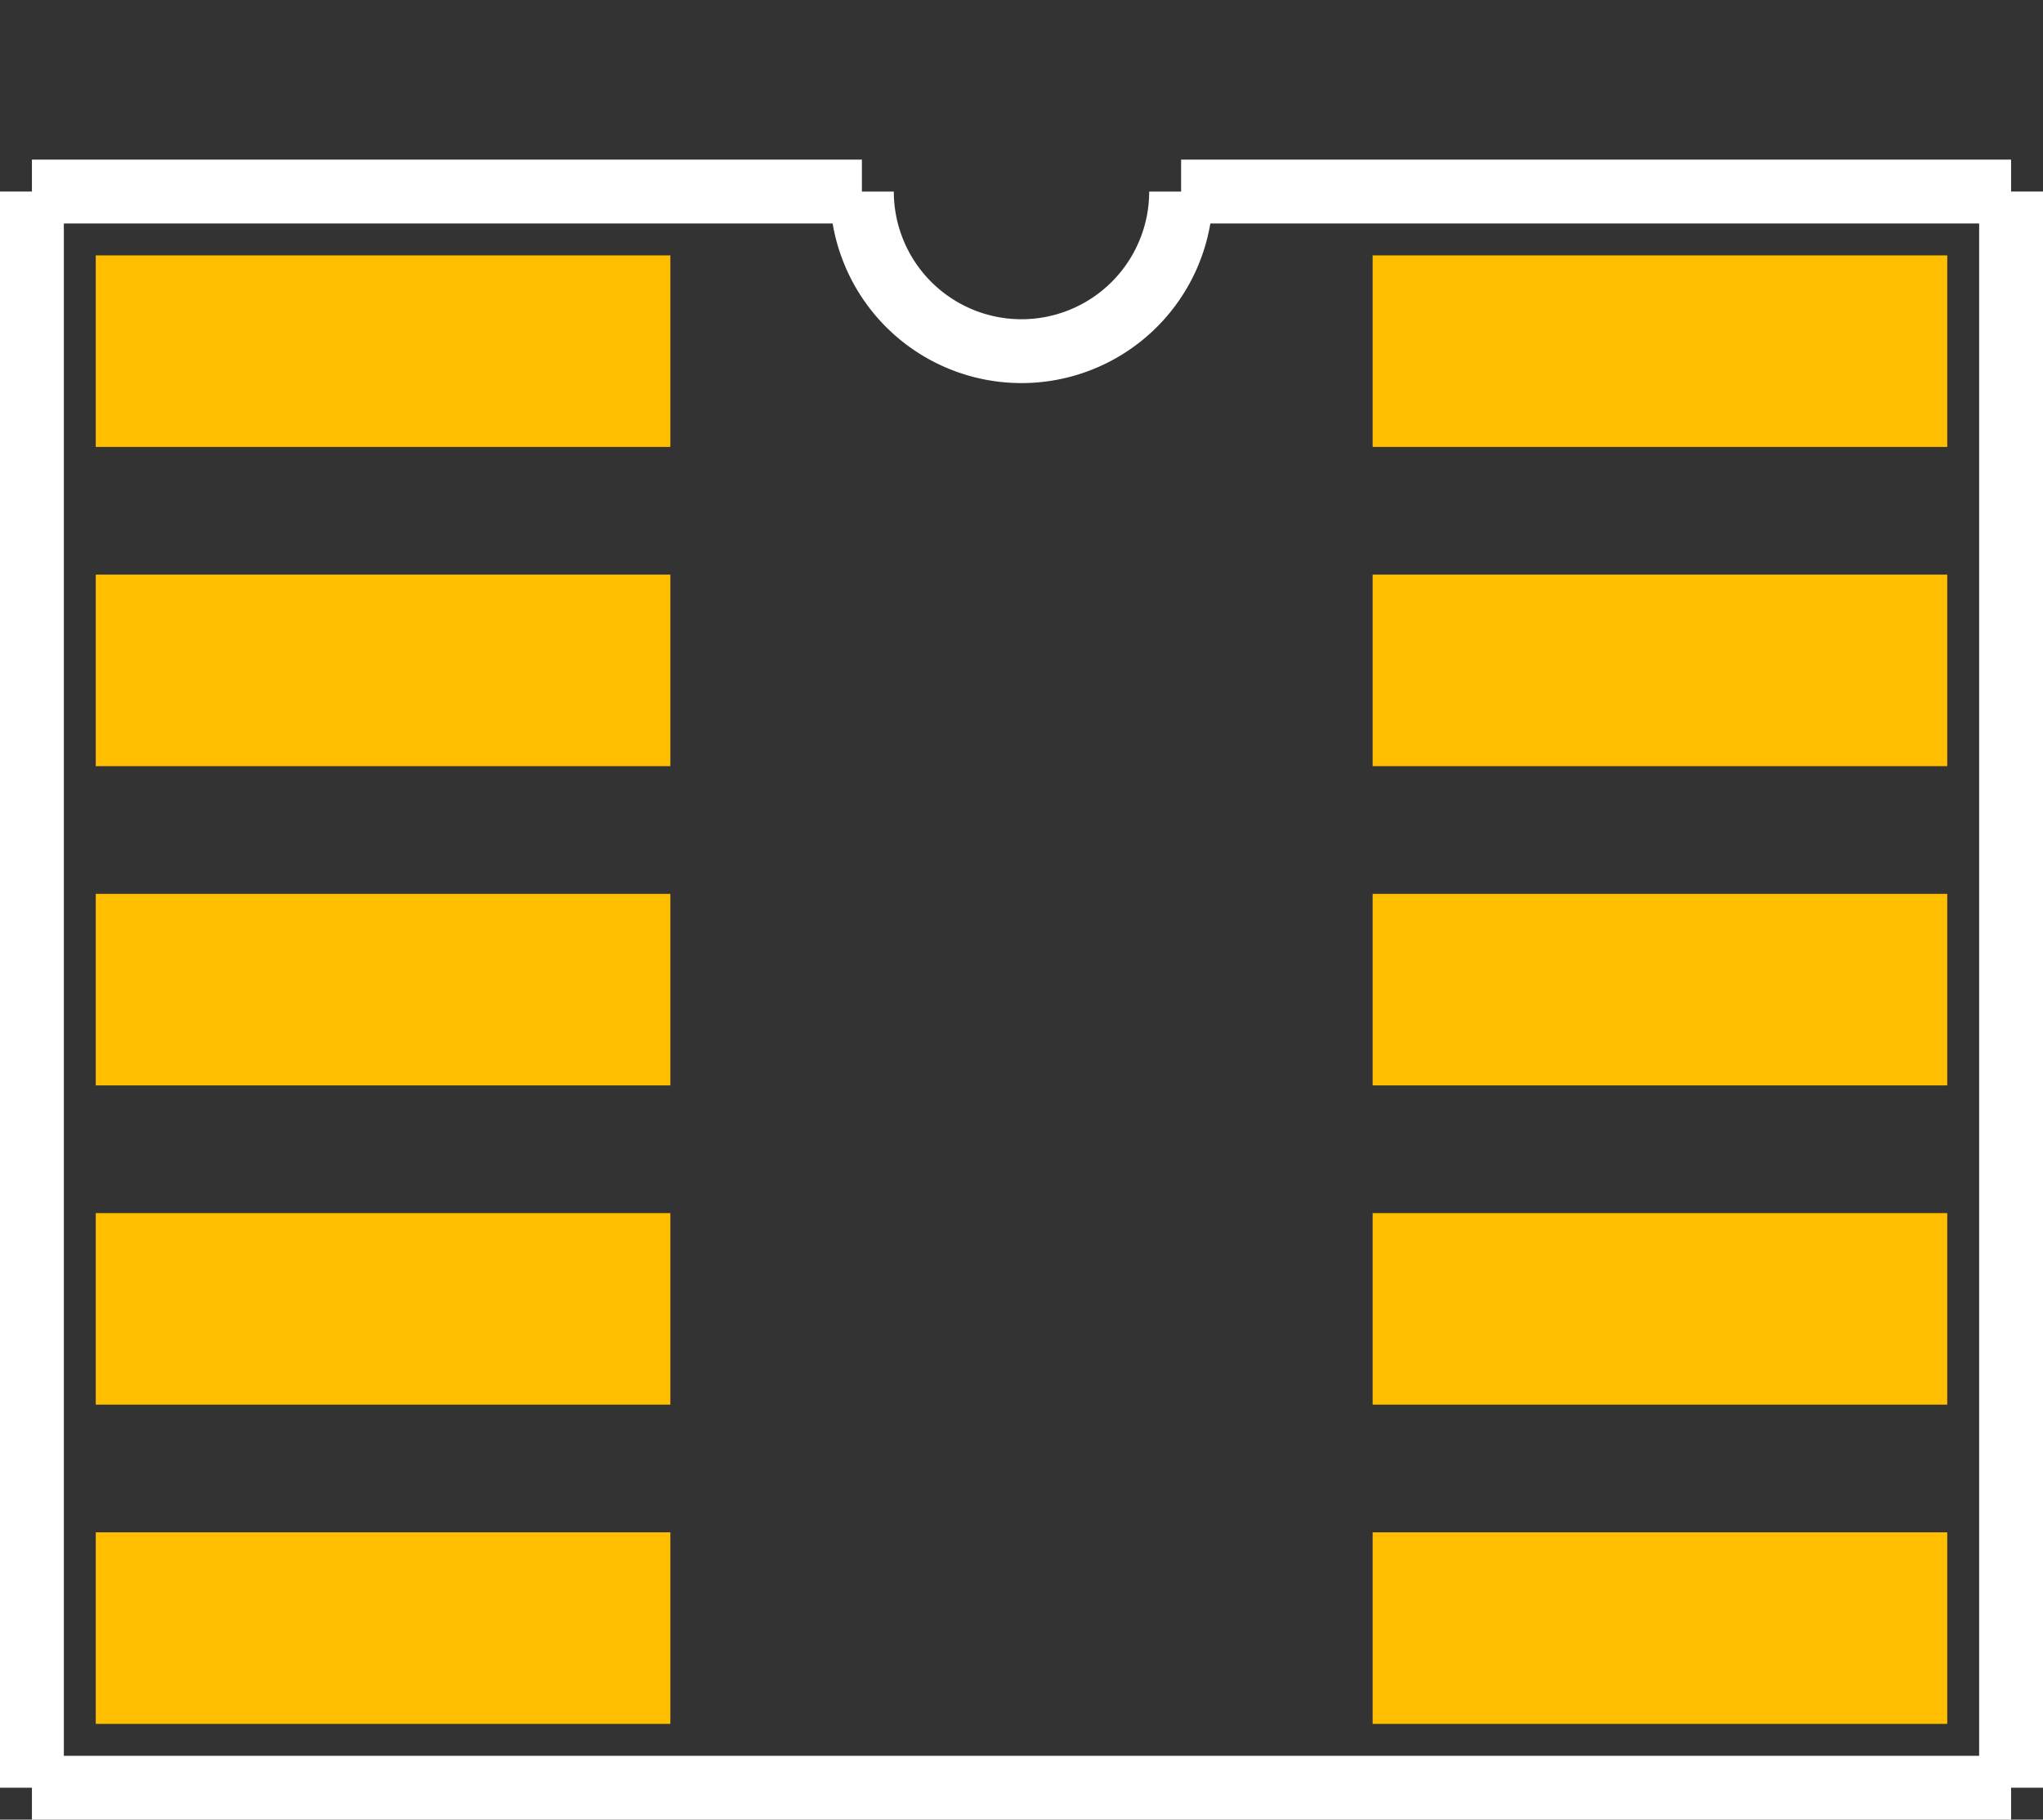 <?xml version="1.0" encoding="UTF-8" standalone="no"?> <svg xmlns:svg="http://www.w3.org/2000/svg" xmlns="http://www.w3.org/2000/svg" version="1.2" baseProfile="tiny" x="0in" y="0in" width="0.32in" height="0.285in" viewBox="0 0 32000 28500" ><rect x="0" y="0" width="32000" height="28500" fill="#333333" stroke="none"/><title>MINICIRCUITS_CB518.fp</title><desc>Geda footprint file 'MINICIRCUITS_CB518.fp' converted by Fritzing</desc><g id="copper1">
 <line fill="none" connectorname="1" stroke="#ffbf00" stroke-linejoin="miter" stroke-linecap="square" id="connector0pin" y1="5500" x1="3000" y2="5500" stroke-width="3000" x2="9000"/>
 <line fill="none" connectorname="2" stroke="#ffbf00" stroke-linejoin="miter" stroke-linecap="square" id="connector1pin" y1="10500" x1="3000" y2="10500" stroke-width="3000" x2="9000"/>
 <line fill="none" connectorname="3" stroke="#ffbf00" stroke-linejoin="miter" stroke-linecap="square" id="connector2pin" y1="15500" x1="3000" y2="15500" stroke-width="3000" x2="9000"/>
 <line fill="none" connectorname="4" stroke="#ffbf00" stroke-linejoin="miter" stroke-linecap="square" id="connector3pin" y1="20500" x1="3000" y2="20500" stroke-width="3000" x2="9000"/>
 <line fill="none" connectorname="5" stroke="#ffbf00" stroke-linejoin="miter" stroke-linecap="square" id="connector4pin" y1="25500" x1="3000" y2="25500" stroke-width="3000" x2="9000"/>
 <line fill="none" connectorname="6" stroke="#ffbf00" stroke-linejoin="miter" stroke-linecap="square" id="connector5pin" y1="25500" x1="29000" y2="25500" stroke-width="3000" x2="23000"/>
 <line fill="none" connectorname="7" stroke="#ffbf00" stroke-linejoin="miter" stroke-linecap="square" id="connector6pin" y1="20500" x1="29000" y2="20500" stroke-width="3000" x2="23000"/>
 <line fill="none" connectorname="8" stroke="#ffbf00" stroke-linejoin="miter" stroke-linecap="square" id="connector7pin" y1="15500" x1="29000" y2="15500" stroke-width="3000" x2="23000"/>
 <line fill="none" connectorname="9" stroke="#ffbf00" stroke-linejoin="miter" stroke-linecap="square" id="connector8pin" y1="10500" x1="29000" y2="10500" stroke-width="3000" x2="23000"/>
 <line fill="none" connectorname="10" stroke="#ffbf00" stroke-linejoin="miter" stroke-linecap="square" id="connector9pin" y1="5500" x1="29000" y2="5500" stroke-width="3000" x2="23000"/>
</g>
<g id="silkscreen">
 <line fill="none" stroke="white" y1="3000" x1="500" y2="28000" stroke-width="1000" x2="500"/>
 <line fill="none" stroke="white" y1="28000" x1="500" y2="28000" stroke-width="1000" x2="31500"/>
 <line fill="none" stroke="white" y1="28000" x1="31500" y2="3000" stroke-width="1000" x2="31500"/>
 <line fill="none" stroke="white" y1="3000" x1="500" y2="3000" stroke-width="1000" x2="13500"/>
 <line fill="none" stroke="white" y1="3000" x1="31500" y2="3000" stroke-width="1000" x2="18500"/>
 <path fill="none" stroke="white" stroke-width="1000" d="M13500,3000a2500,2500,0,1,0,5000,0"/>
</g>
</svg>